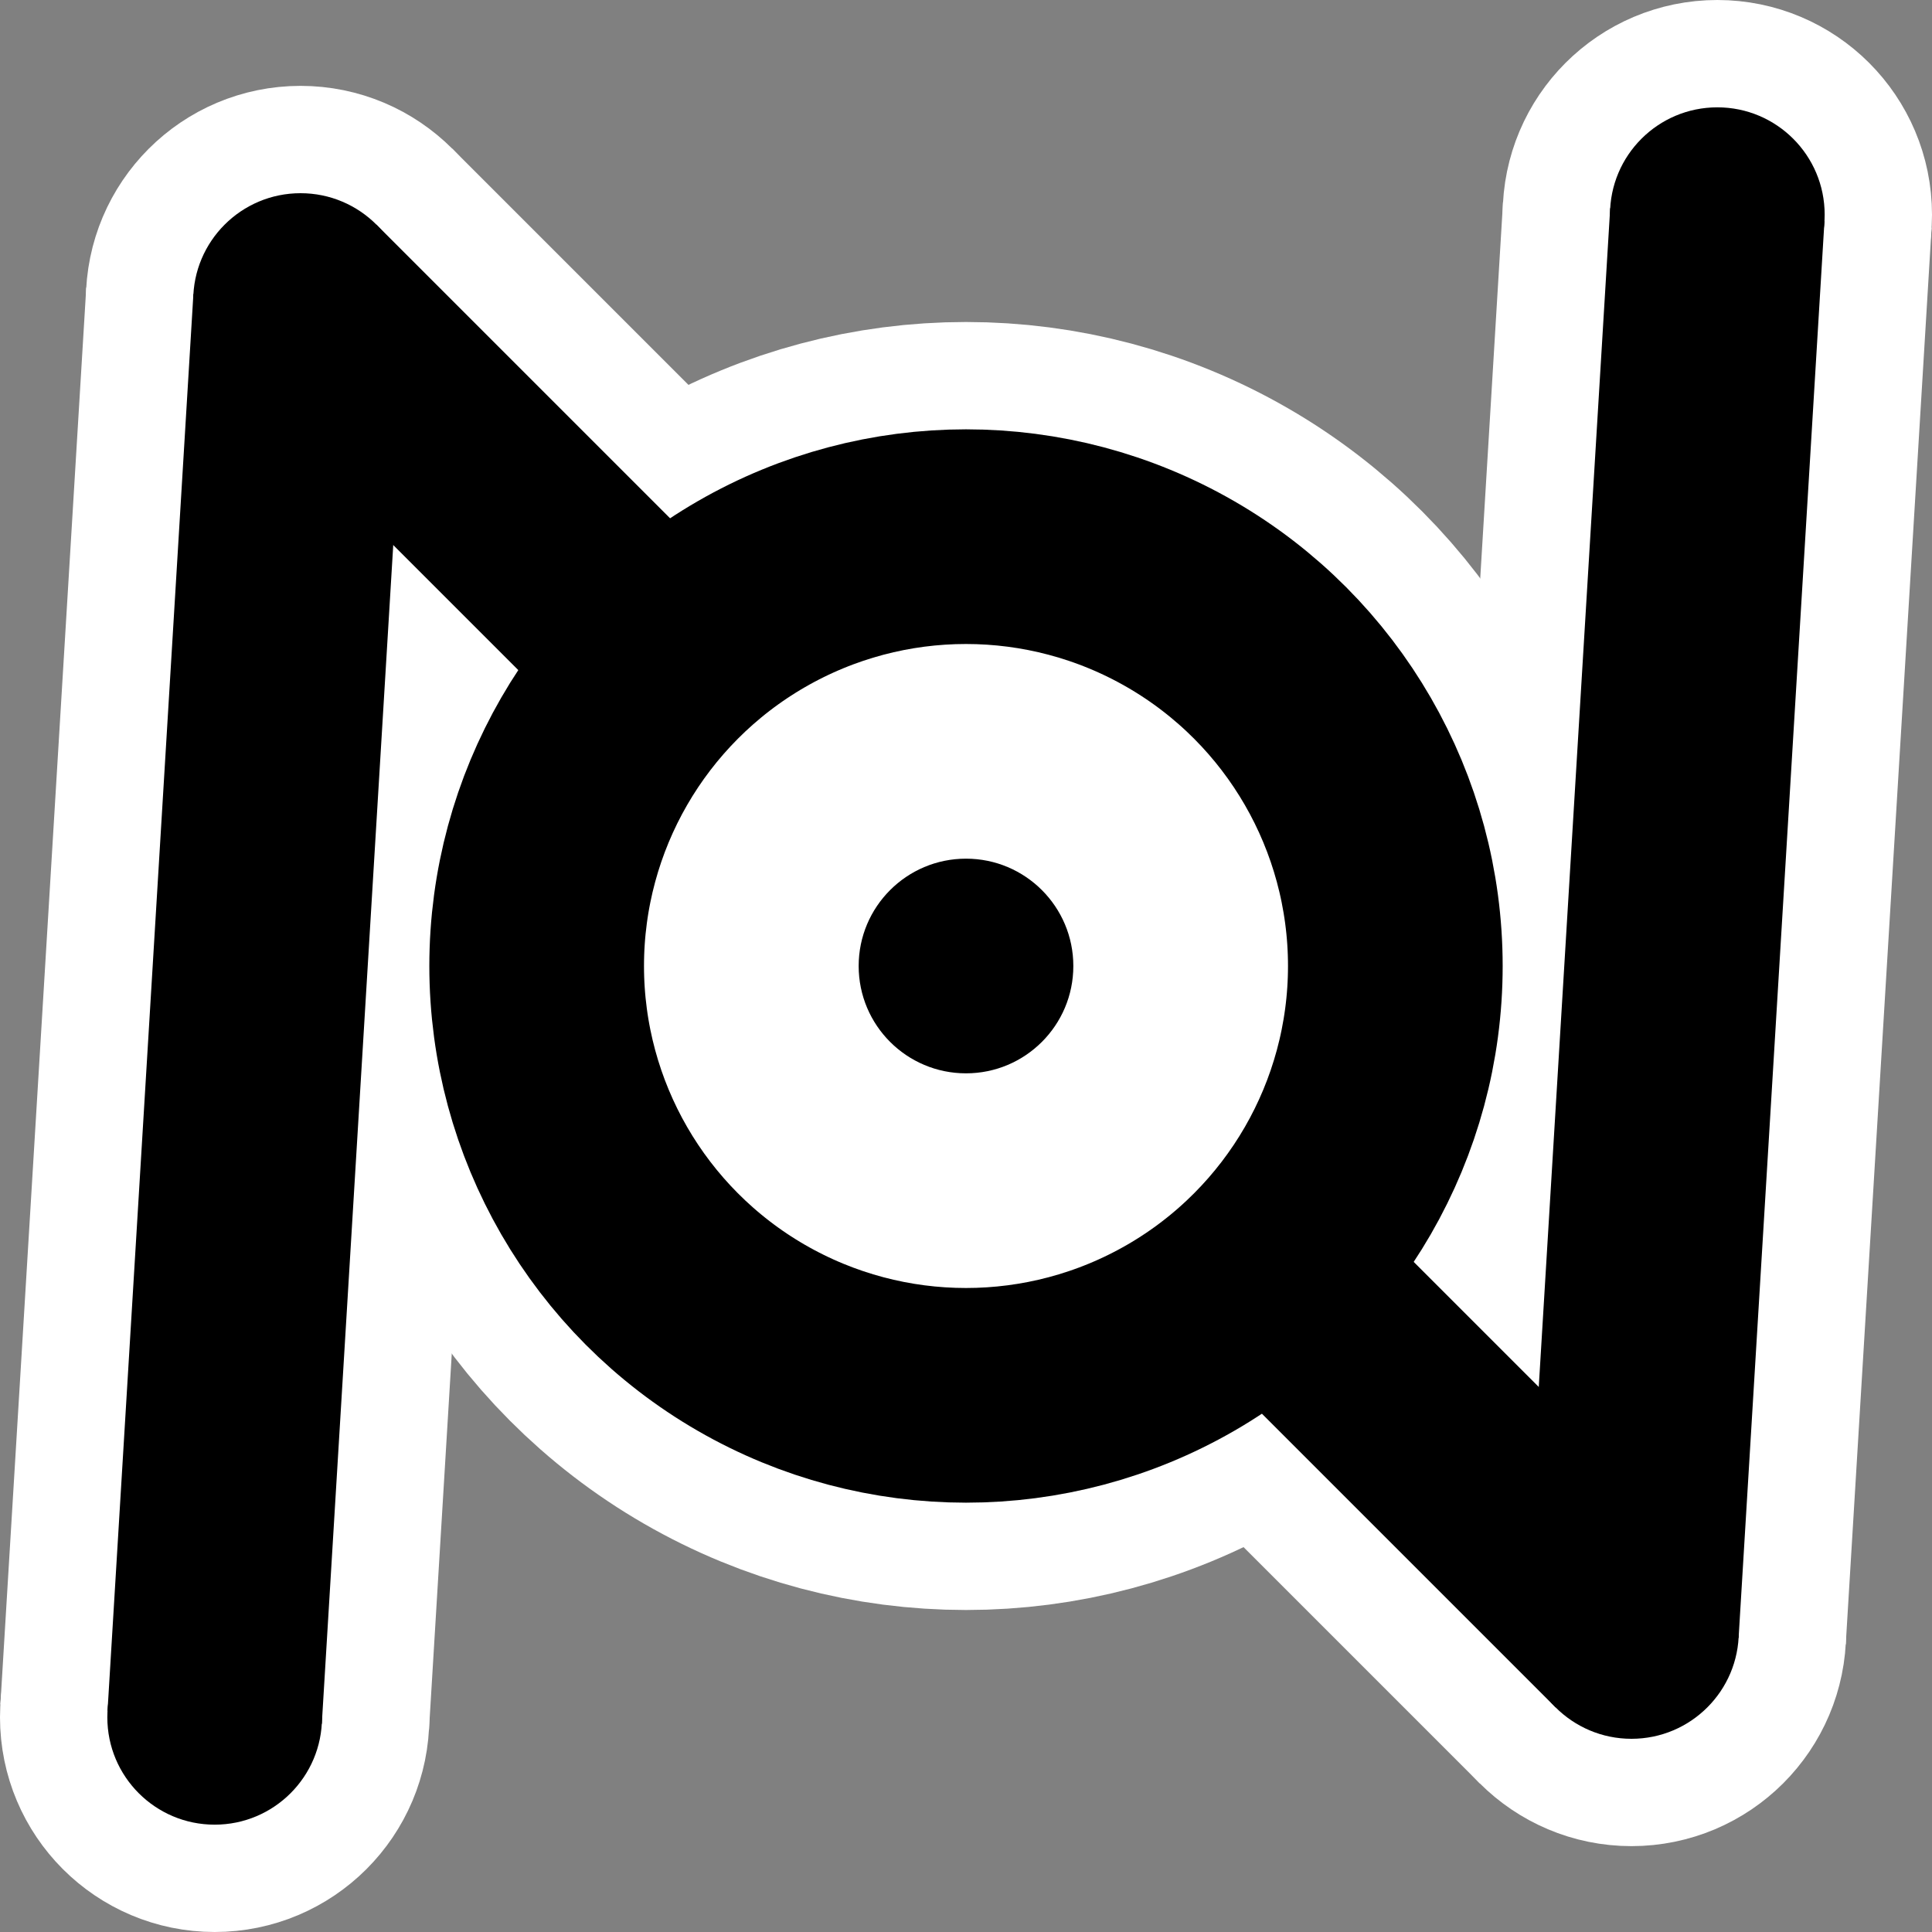 <svg xmlns="http://www.w3.org/2000/svg"
 	viewBox="-45 -45 90 90">

	<rect x="-45" y="-45" width="90" height="90" fill="#808080" stroke="none"/>

	<style>
		.sn		{ stroke: none; }
		.s5d	{ stroke: currentColor; stroke-width: 5; }
		.s10d	{ stroke: currentColor; stroke-width: 10; }
		.fn		{ fill: none; }
		.fd		{ fill: currentColor; }

		.s10bg	{ stroke: #FFFFFF; stroke-width: 10; }
		.s20bg	{ stroke: #FFFFFF; stroke-width: 20; }
		.fbg	{ fill: #FFFFFF; }

		.s10t	{ stroke: #0000FF; stroke-width: 10; opacity: 50%; }
		.ft		{ fill: #0000FF; opacity: 50%; }
		.gl		{ stroke: #FF0000; opacity: 50%; stroke-width: 2; }
	</style>

	<g id="bg">

		<circle class="fd" cx="0" cy="0" r="5" />
		<circle class="s20bg fbg" cx="0" cy="0" r="20" />

		<circle class="s10bg fbg" cx="-31" cy="-31" r="5" />
		<circle class="s10bg fbg" cx="31" cy="31" r="5" />
		<circle class="s10bg fbg" cx="35" cy="-35" r="5" />
		<circle class="s10bg fbg" cx="-35" cy="35" r="5" />

		<path class="s20bg fbg" d="M -35 35 L -31 -31" />
		<path class="s20bg fbg" d="M -31 -31 l 20 20" />
		<path class="s20bg fbg" d="M 31 31 L 35 -35" />
		<path class="s20bg fbg" d="M 31 31 l -20 -20" />

	</g>

	<g id="char">

		<circle class="fd" cx="0" cy="0" r="5" />
		<circle class="s10d fn" cx="0" cy="0" r="20" />

		<circle class="sn fd" cx="-31" cy="-31" r="5" />
		<circle class="sn fd" cx="31" cy="31" r="5" />
		<circle class="sn fd" cx="35" cy="-35" r="5" />
		<circle class="sn fd" cx="-35" cy="35" r="5" />

		<path class="s10d fn" d="M -35 35 L -31 -31" />
		<path class="s10d fn" d="M -31 -31 l 20 20" />
		<path class="s10d fn" d="M 31 31 L 35 -35" />
		<path class="s10d fn" d="M 31 31 l -20 -20" />

	</g>
</svg>
